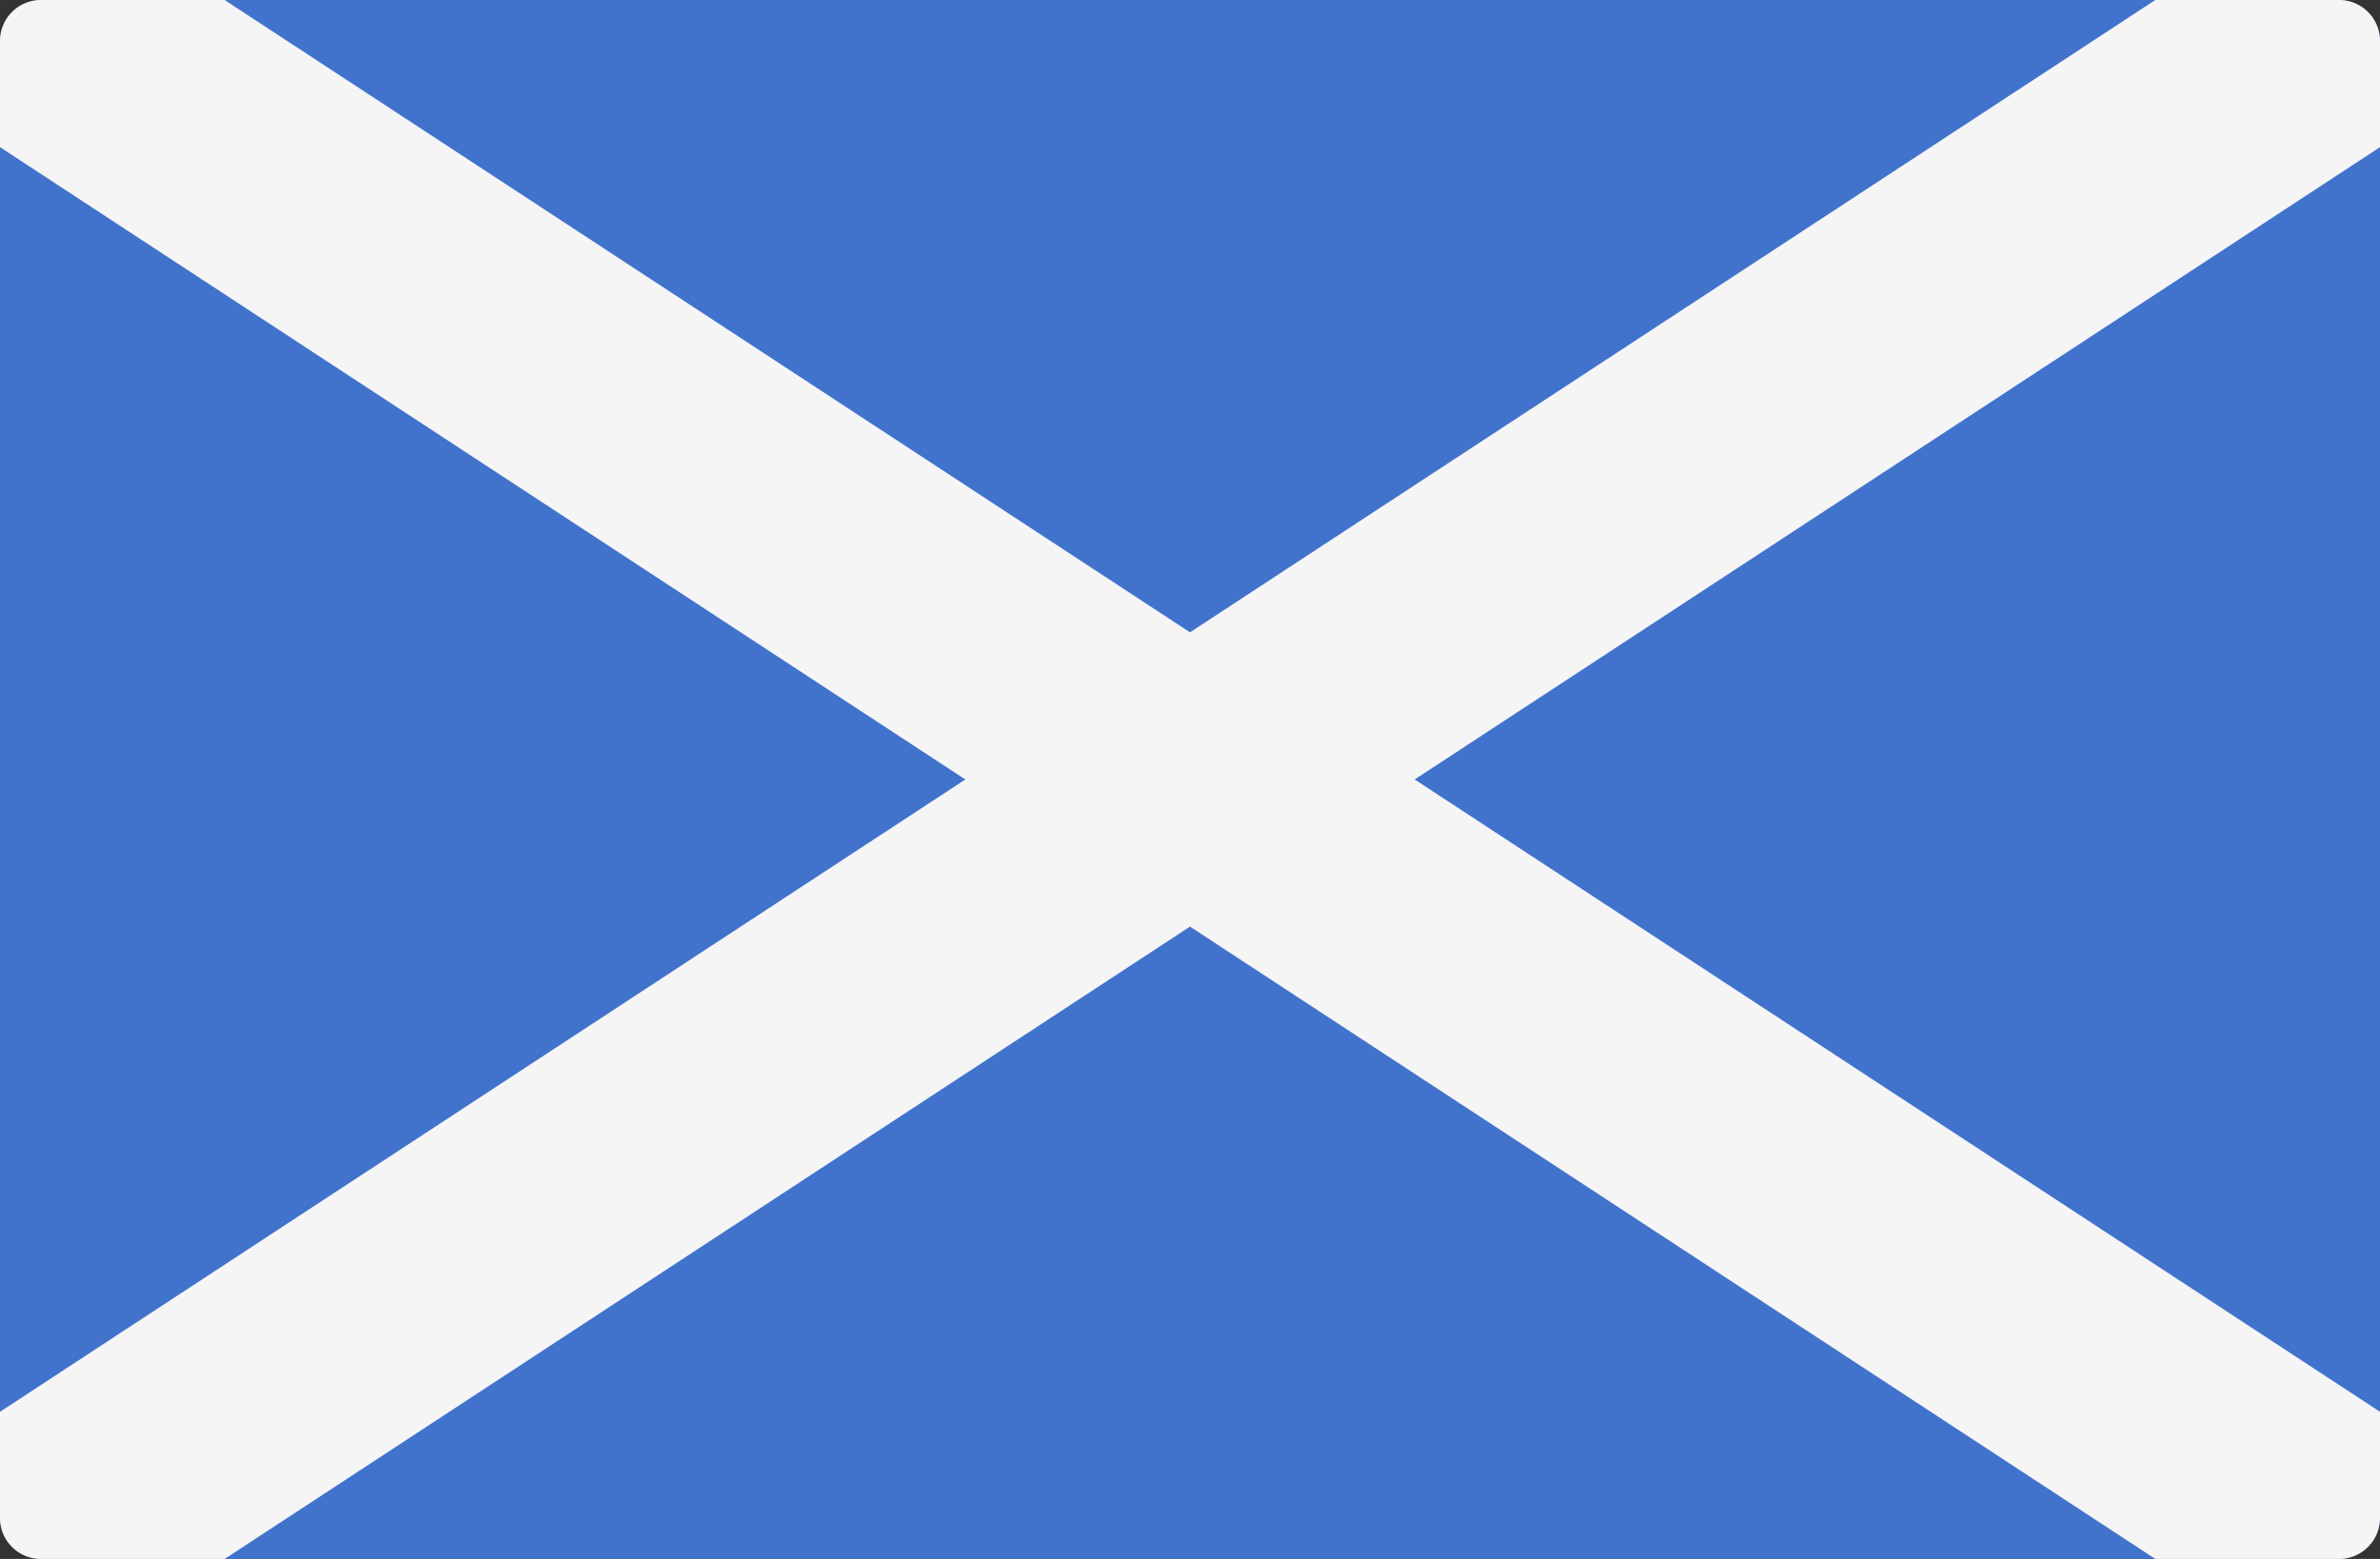 <svg xmlns="http://www.w3.org/2000/svg" width="512" height="335.45" viewBox="0 0 512 335.45"><rect x="0" y="0" width="512" height="335.45" fill="#333333" stroke="none"/><g transform="translate(0 -88.275)"><path d="M503.172,88.276H8.828A8.828,8.828,0,0,0,0,97.1V414.9a8.829,8.829,0,0,0,8.828,8.828H503.173A8.829,8.829,0,0,0,512,414.9V97.1A8.829,8.829,0,0,0,503.172,88.276Z" fill="#4173cd"/><path d="M512,97.1a8.829,8.829,0,0,0-8.828-8.828h-39.5L256,224.337,48.329,88.276H8.828A8.828,8.828,0,0,0,0,97.1v22.836L207.671,256,0,392.061V414.9a8.829,8.829,0,0,0,8.828,8.828h39.5L256,287.663,463.671,423.724h39.5A8.829,8.829,0,0,0,512,414.9V392.06L304.329,256,512,119.939Z" fill="#f5f5f5"/></g></svg>